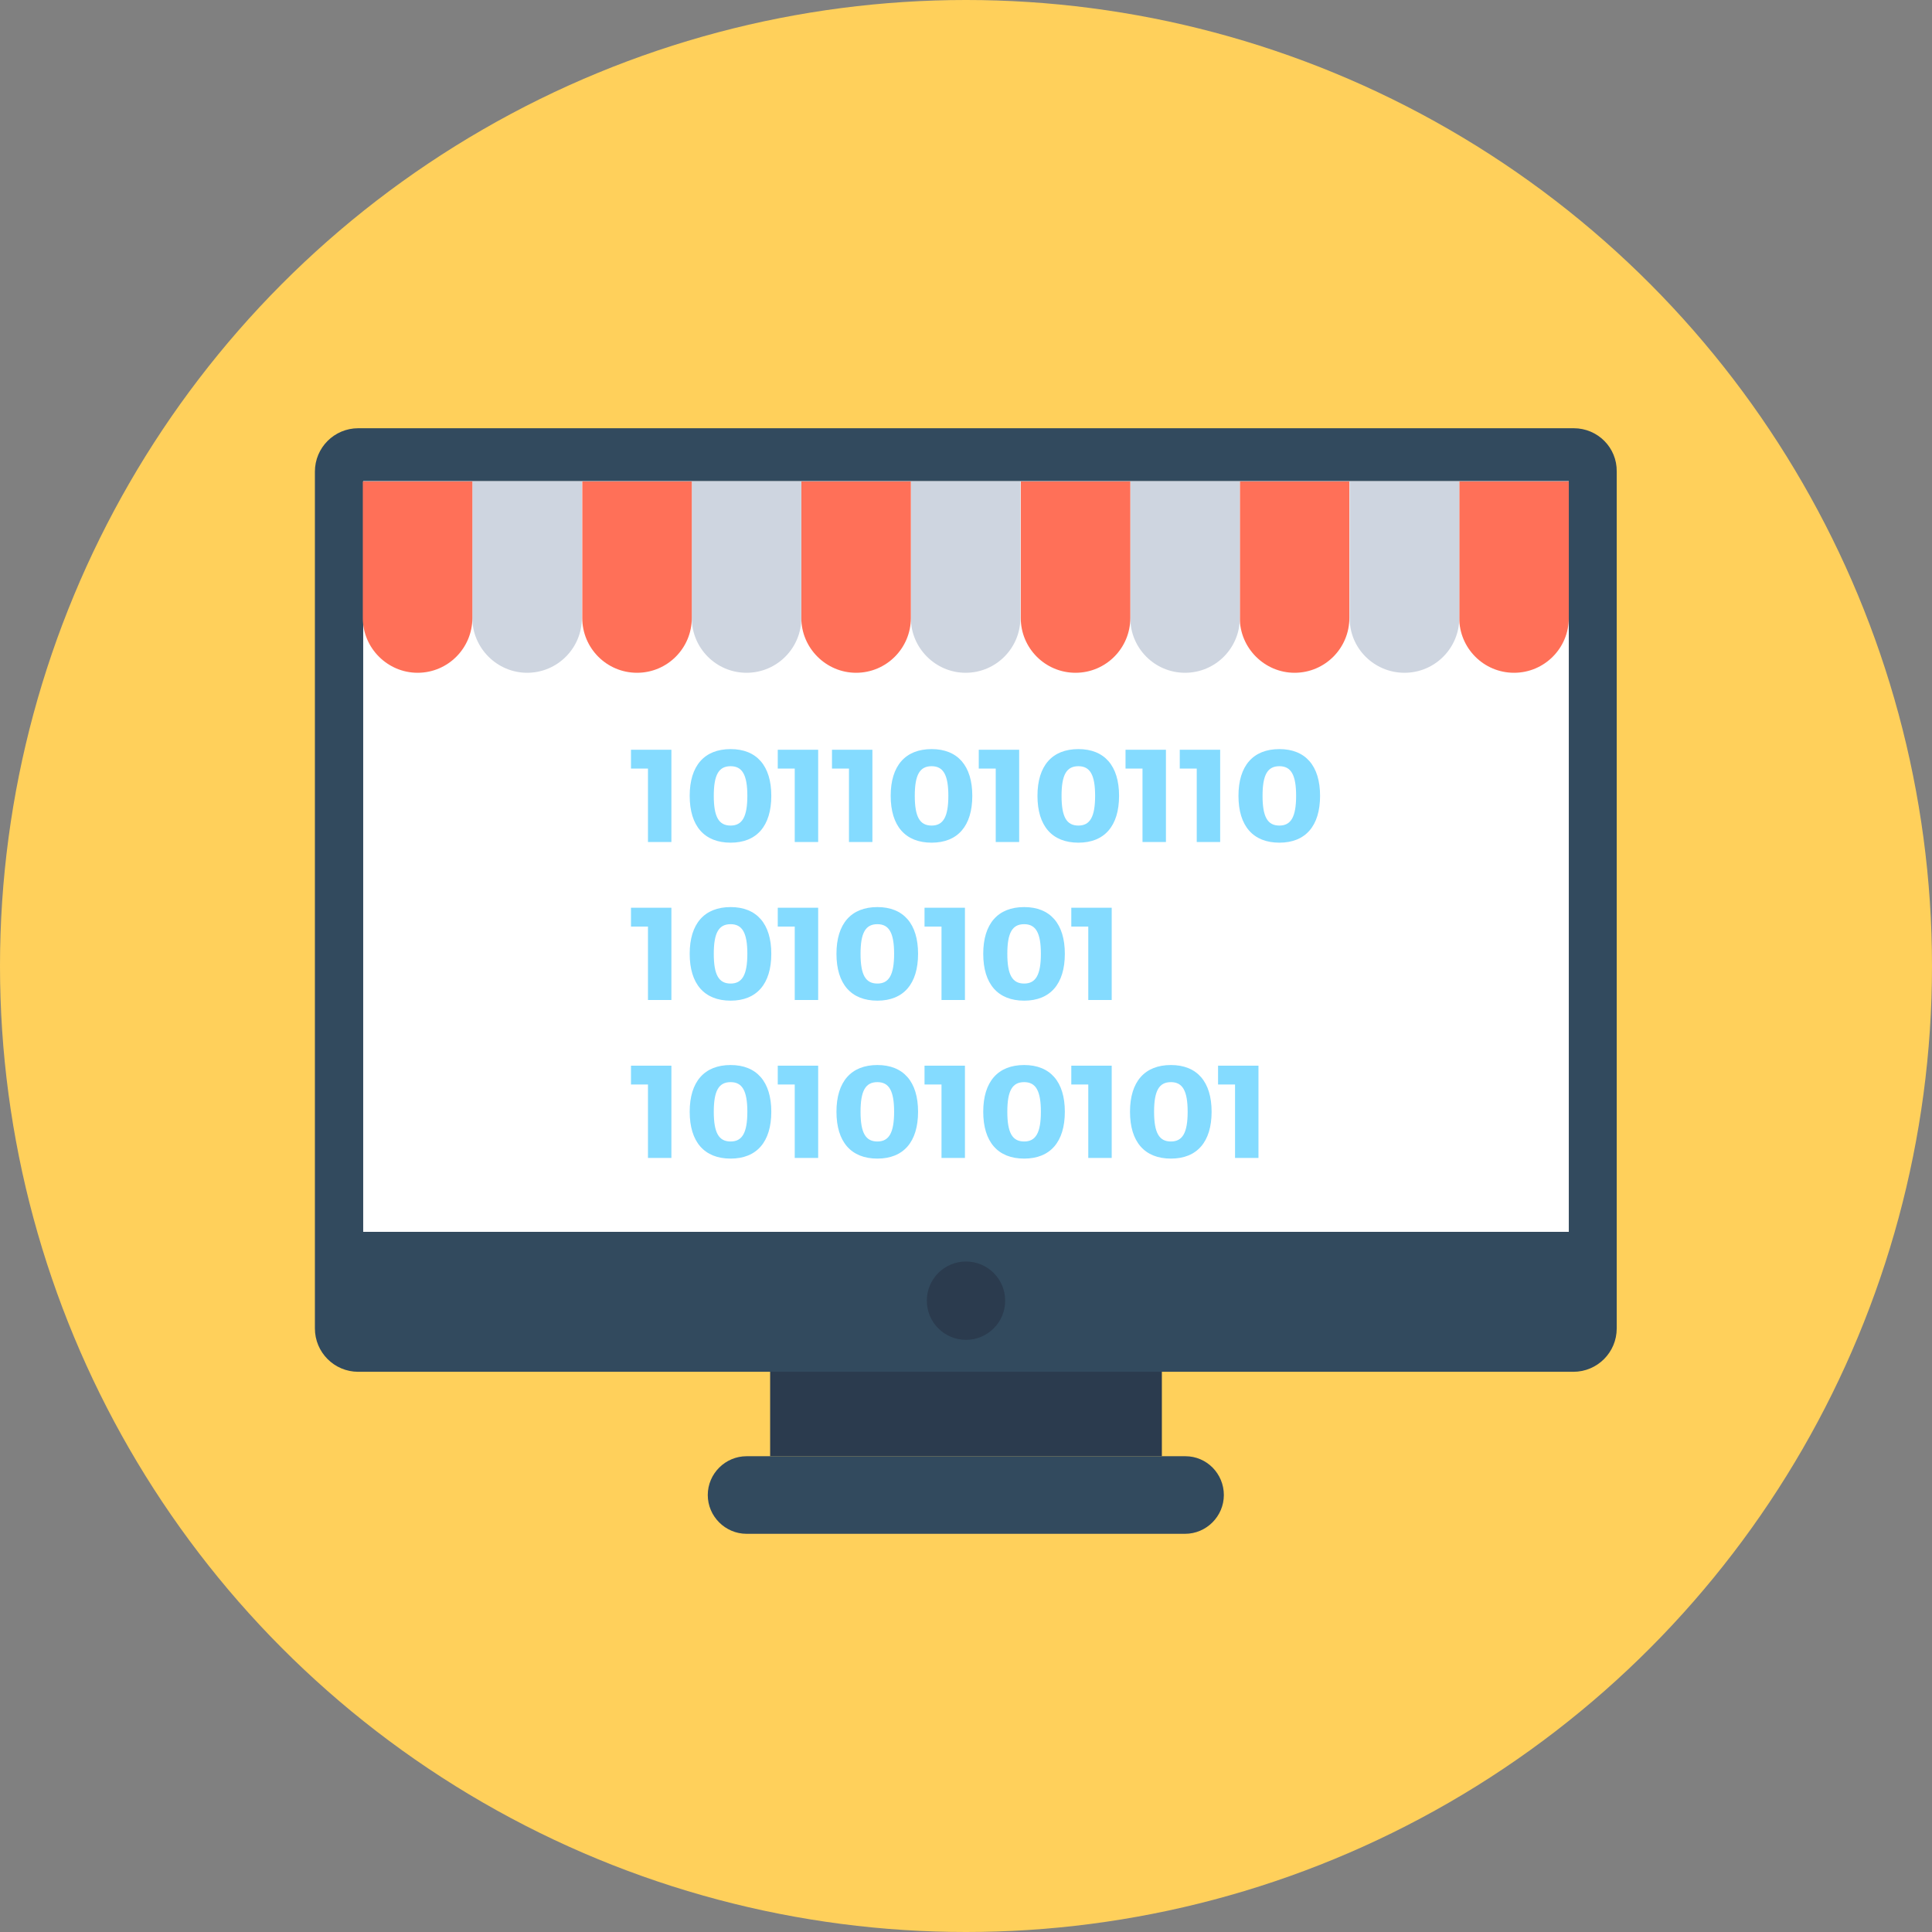 <?xml version="1.0" encoding="iso-8859-1"?>
<!-- Generator: Adobe Illustrator 19.0.0, SVG Export Plug-In . SVG Version: 6.00 Build 0)  -->
<svg xmlns="http://www.w3.org/2000/svg" xmlns:xlink="http://www.w3.org/1999/xlink" version="1.1" id="Layer_1" x="0px" y="0px" viewBox="0 0 508 508" style="enable-background:new 0 0 508 508;" xml:space="preserve">
<rect x="0" y="0" width="508" height="508" fill="#808080" stroke="none"/>
<circle style="fill:#FFD05B;" cx="254" cy="254" r="254"/>
<rect x="202.5" y="354.9" style="fill:#2B3B4E;" width="103" height="28"/>
<path style="fill:#324A5E;" d="M413.8,112.6H94.2c-6.3,0-11.4,5.1-11.4,11.4v225.3c0,6.3,5.1,11.4,11.4,11.4h319.5  c6.3,0,11.4-5.1,11.4-11.4V124C425.2,117.7,420.1,112.6,413.8,112.6z"/>
<rect x="95.5" y="126.5" style="fill:#FFFFFF;" width="317" height="197.4"/>
<circle style="fill:#2B3B4E;" cx="254" cy="342" r="10.3"/>
<path style="fill:#324A5E;" d="M311.7,382.9H196.3c-5.6,0-10.2,4.6-10.2,10.2l0,0c0,5.6,4.6,10.2,10.2,10.2h115.3  c5.6,0,10.2-4.6,10.2-10.2l0,0C321.8,387.5,317.3,382.9,311.7,382.9z"/>
<g>
	<g style="enable-background:new    ;">
		<path style="fill:#84DBFF;" d="M170.376,221.4v-19.311h-4.464v-4.949h10.625v24.26H170.376z"/>
		<path style="fill:#84DBFF;" d="M202.805,209.252c0,7.926-3.841,12.32-10.693,12.32c-6.921,0-10.763-4.395-10.763-12.32    c0-7.89,3.841-12.285,10.763-12.285C198.963,196.967,202.805,201.363,202.805,209.252z M187.682,209.252    c0,5.537,1.315,7.821,4.43,7.821c3.045,0,4.395-2.284,4.395-7.821s-1.35-7.786-4.395-7.786    C188.997,201.466,187.682,203.715,187.682,209.252z"/>
		<path style="fill:#84DBFF;" d="M208.968,221.4v-19.311h-4.464v-4.949h10.625v24.26H208.968z"/>
		<path style="fill:#84DBFF;" d="M223.228,221.4v-19.311h-4.464v-4.949h10.625v24.26H223.228z"/>
		<path style="fill:#84DBFF;" d="M255.656,209.252c0,7.926-3.842,12.32-10.694,12.32c-6.921,0-10.763-4.395-10.763-12.32    c0-7.89,3.841-12.285,10.763-12.285C251.814,196.967,255.656,201.363,255.656,209.252z M240.533,209.252    c0,5.537,1.315,7.821,4.43,7.821c3.045,0,4.395-2.284,4.395-7.821s-1.35-7.786-4.395-7.786    C241.848,201.466,240.533,203.715,240.533,209.252z"/>
		<path style="fill:#84DBFF;" d="M261.819,221.4v-19.311h-4.464v-4.949h10.624v24.26H261.819z"/>
		<path style="fill:#84DBFF;" d="M294.248,209.252c0,7.926-3.842,12.32-10.693,12.32c-6.922,0-10.763-4.395-10.763-12.32    c0-7.89,3.841-12.285,10.763-12.285C290.406,196.967,294.248,201.363,294.248,209.252z M279.125,209.252    c0,5.537,1.314,7.821,4.43,7.821c3.045,0,4.395-2.284,4.395-7.821s-1.35-7.786-4.395-7.786    C280.439,201.466,279.125,203.715,279.125,209.252z"/>
		<path style="fill:#84DBFF;" d="M300.411,221.4v-19.311h-4.465v-4.949h10.625v24.26H300.411z"/>
		<path style="fill:#84DBFF;" d="M314.671,221.4v-19.311h-4.465v-4.949h10.625v24.26H314.671z"/>
		<path style="fill:#84DBFF;" d="M347.099,209.252c0,7.926-3.841,12.32-10.693,12.32c-6.921,0-10.763-4.395-10.763-12.32    c0-7.89,3.842-12.285,10.763-12.285C343.258,196.967,347.099,201.363,347.099,209.252z M331.976,209.252    c0,5.537,1.315,7.821,4.43,7.821c3.046,0,4.396-2.284,4.396-7.821s-1.35-7.786-4.396-7.786    C333.291,201.466,331.976,203.715,331.976,209.252z"/>
	</g>
	<g style="enable-background:new    ;">
		<path style="fill:#84DBFF;" d="M170.376,262.94v-19.311h-4.464v-4.949h10.625v24.26H170.376z"/>
		<path style="fill:#84DBFF;" d="M202.805,250.792c0,7.926-3.841,12.321-10.693,12.321c-6.921,0-10.763-4.395-10.763-12.321    c0-7.89,3.841-12.285,10.763-12.285C198.963,238.507,202.805,242.903,202.805,250.792z M187.682,250.792    c0,5.538,1.315,7.822,4.43,7.822c3.045,0,4.395-2.284,4.395-7.822c0-5.537-1.35-7.786-4.395-7.786    C188.997,243.006,187.682,245.255,187.682,250.792z"/>
		<path style="fill:#84DBFF;" d="M208.968,262.94v-19.311h-4.464v-4.949h10.625v24.26H208.968z"/>
		<path style="fill:#84DBFF;" d="M241.396,250.792c0,7.926-3.841,12.321-10.693,12.321c-6.921,0-10.763-4.395-10.763-12.321    c0-7.89,3.841-12.285,10.763-12.285C237.555,238.507,241.396,242.903,241.396,250.792z M226.273,250.792    c0,5.538,1.315,7.822,4.43,7.822c3.045,0,4.395-2.284,4.395-7.822c0-5.537-1.35-7.786-4.395-7.786    C227.588,243.006,226.273,245.255,226.273,250.792z"/>
		<path style="fill:#84DBFF;" d="M247.56,262.94v-19.311h-4.464v-4.949h10.625v24.26H247.56z"/>
		<path style="fill:#84DBFF;" d="M279.988,250.792c0,7.926-3.842,12.321-10.693,12.321c-6.922,0-10.763-4.395-10.763-12.321    c0-7.89,3.841-12.285,10.763-12.285C276.146,238.507,279.988,242.903,279.988,250.792z M264.865,250.792    c0,5.538,1.314,7.822,4.43,7.822c3.045,0,4.395-2.284,4.395-7.822c0-5.537-1.35-7.786-4.395-7.786    C266.18,243.006,264.865,245.255,264.865,250.792z"/>
		<path style="fill:#84DBFF;" d="M286.151,262.94v-19.311h-4.465v-4.949h10.625v24.26H286.151z"/>
	</g>
	<g style="enable-background:new    ;">
		<path style="fill:#84DBFF;" d="M170.376,304.47v-19.311h-4.464v-4.949h10.625v24.26H170.376z"/>
		<path style="fill:#84DBFF;" d="M202.805,292.322c0,7.926-3.841,12.32-10.693,12.32c-6.921,0-10.763-4.395-10.763-12.32    c0-7.89,3.841-12.285,10.763-12.285C198.963,280.037,202.805,284.433,202.805,292.322z M187.682,292.322    c0,5.537,1.315,7.821,4.43,7.821c3.045,0,4.395-2.284,4.395-7.821s-1.35-7.786-4.395-7.786    C188.997,284.536,187.682,286.785,187.682,292.322z"/>
		<path style="fill:#84DBFF;" d="M208.968,304.47v-19.311h-4.464v-4.949h10.625v24.26H208.968z"/>
		<path style="fill:#84DBFF;" d="M241.396,292.322c0,7.926-3.841,12.32-10.693,12.32c-6.921,0-10.763-4.395-10.763-12.32    c0-7.89,3.841-12.285,10.763-12.285C237.555,280.037,241.396,284.433,241.396,292.322z M226.273,292.322    c0,5.537,1.315,7.821,4.43,7.821c3.045,0,4.395-2.284,4.395-7.821s-1.35-7.786-4.395-7.786    C227.588,284.536,226.273,286.785,226.273,292.322z"/>
		<path style="fill:#84DBFF;" d="M247.56,304.47v-19.311h-4.464v-4.949h10.625v24.26H247.56z"/>
		<path style="fill:#84DBFF;" d="M279.988,292.322c0,7.926-3.842,12.32-10.693,12.32c-6.922,0-10.763-4.395-10.763-12.32    c0-7.89,3.841-12.285,10.763-12.285C276.146,280.037,279.988,284.433,279.988,292.322z M264.865,292.322    c0,5.537,1.314,7.821,4.43,7.821c3.045,0,4.395-2.284,4.395-7.821s-1.35-7.786-4.395-7.786    C266.18,284.536,264.865,286.785,264.865,292.322z"/>
		<path style="fill:#84DBFF;" d="M286.151,304.47v-19.311h-4.465v-4.949h10.625v24.26H286.151z"/>
		<path style="fill:#84DBFF;" d="M318.579,292.322c0,7.926-3.841,12.32-10.693,12.32c-6.921,0-10.763-4.395-10.763-12.32    c0-7.89,3.842-12.285,10.763-12.285C314.738,280.037,318.579,284.433,318.579,292.322z M303.456,292.322    c0,5.537,1.315,7.821,4.43,7.821c3.046,0,4.396-2.284,4.396-7.821s-1.35-7.786-4.396-7.786    C304.771,284.536,303.456,286.785,303.456,292.322z"/>
		<path style="fill:#84DBFF;" d="M324.743,304.47v-19.311h-4.465v-4.949h10.625v24.26H324.743z"/>
	</g>
</g>
<path style="fill:#FF7058;" d="M398.1,176.9L398.1,176.9c8,0,14.4-6.5,14.4-14.4v-35.9h-28.8v35.9  C383.7,170.4,390.1,176.9,398.1,176.9z"/>
<path style="fill:#CED5E0;" d="M369.3,176.9L369.3,176.9c8,0,14.4-6.5,14.4-14.4v-35.9h-28.8v35.9  C354.8,170.4,361.3,176.9,369.3,176.9z"/>
<path style="fill:#FF7058;" d="M340.4,176.9L340.4,176.9c8,0,14.4-6.5,14.4-14.4v-35.9H326v35.9C326,170.4,332.5,176.9,340.4,176.9z  "/>
<path style="fill:#CED5E0;" d="M311.6,176.9L311.6,176.9c8,0,14.4-6.5,14.4-14.4v-35.9h-28.8v35.9  C297.2,170.4,303.6,176.9,311.6,176.9z"/>
<path style="fill:#FF7058;" d="M282.8,176.9L282.8,176.9c8,0,14.4-6.5,14.4-14.4v-35.9h-28.8v35.9  C268.4,170.4,274.8,176.9,282.8,176.9z"/>
<path style="fill:#CED5E0;" d="M253.9,176.9L253.9,176.9c8,0,14.4-6.5,14.4-14.4v-35.9h-28.8v35.9  C239.5,170.4,246,176.9,253.9,176.9z"/>
<path style="fill:#FF7058;" d="M225.1,176.9L225.1,176.9c8,0,14.4-6.5,14.4-14.4v-35.9h-28.8v35.9  C210.7,170.4,217.2,176.9,225.1,176.9z"/>
<path style="fill:#CED5E0;" d="M196.3,176.9L196.3,176.9c8,0,14.4-6.5,14.4-14.4v-35.9h-28.8v35.9  C181.9,170.4,188.3,176.9,196.3,176.9z"/>
<path style="fill:#FF7058;" d="M167.5,176.9L167.5,176.9c8,0,14.4-6.5,14.4-14.4v-35.9h-28.8v35.9  C153.1,170.4,159.5,176.9,167.5,176.9z"/>
<path style="fill:#CED5E0;" d="M138.6,176.9L138.6,176.9c8,0,14.4-6.5,14.4-14.4v-35.9h-28.8v35.9  C124.2,170.4,130.7,176.9,138.6,176.9z"/>
<path style="fill:#FF7058;" d="M109.8,176.9L109.8,176.9c8,0,14.4-6.5,14.4-14.4v-35.9H95.4v35.9  C95.4,170.4,101.9,176.9,109.8,176.9z"/>
<g>
</g>
<g>
</g>
<g>
</g>
<g>
</g>
<g>
</g>
<g>
</g>
<g>
</g>
<g>
</g>
<g>
</g>
<g>
</g>
<g>
</g>
<g>
</g>
<g>
</g>
<g>
</g>
<g>
</g>
</svg>
